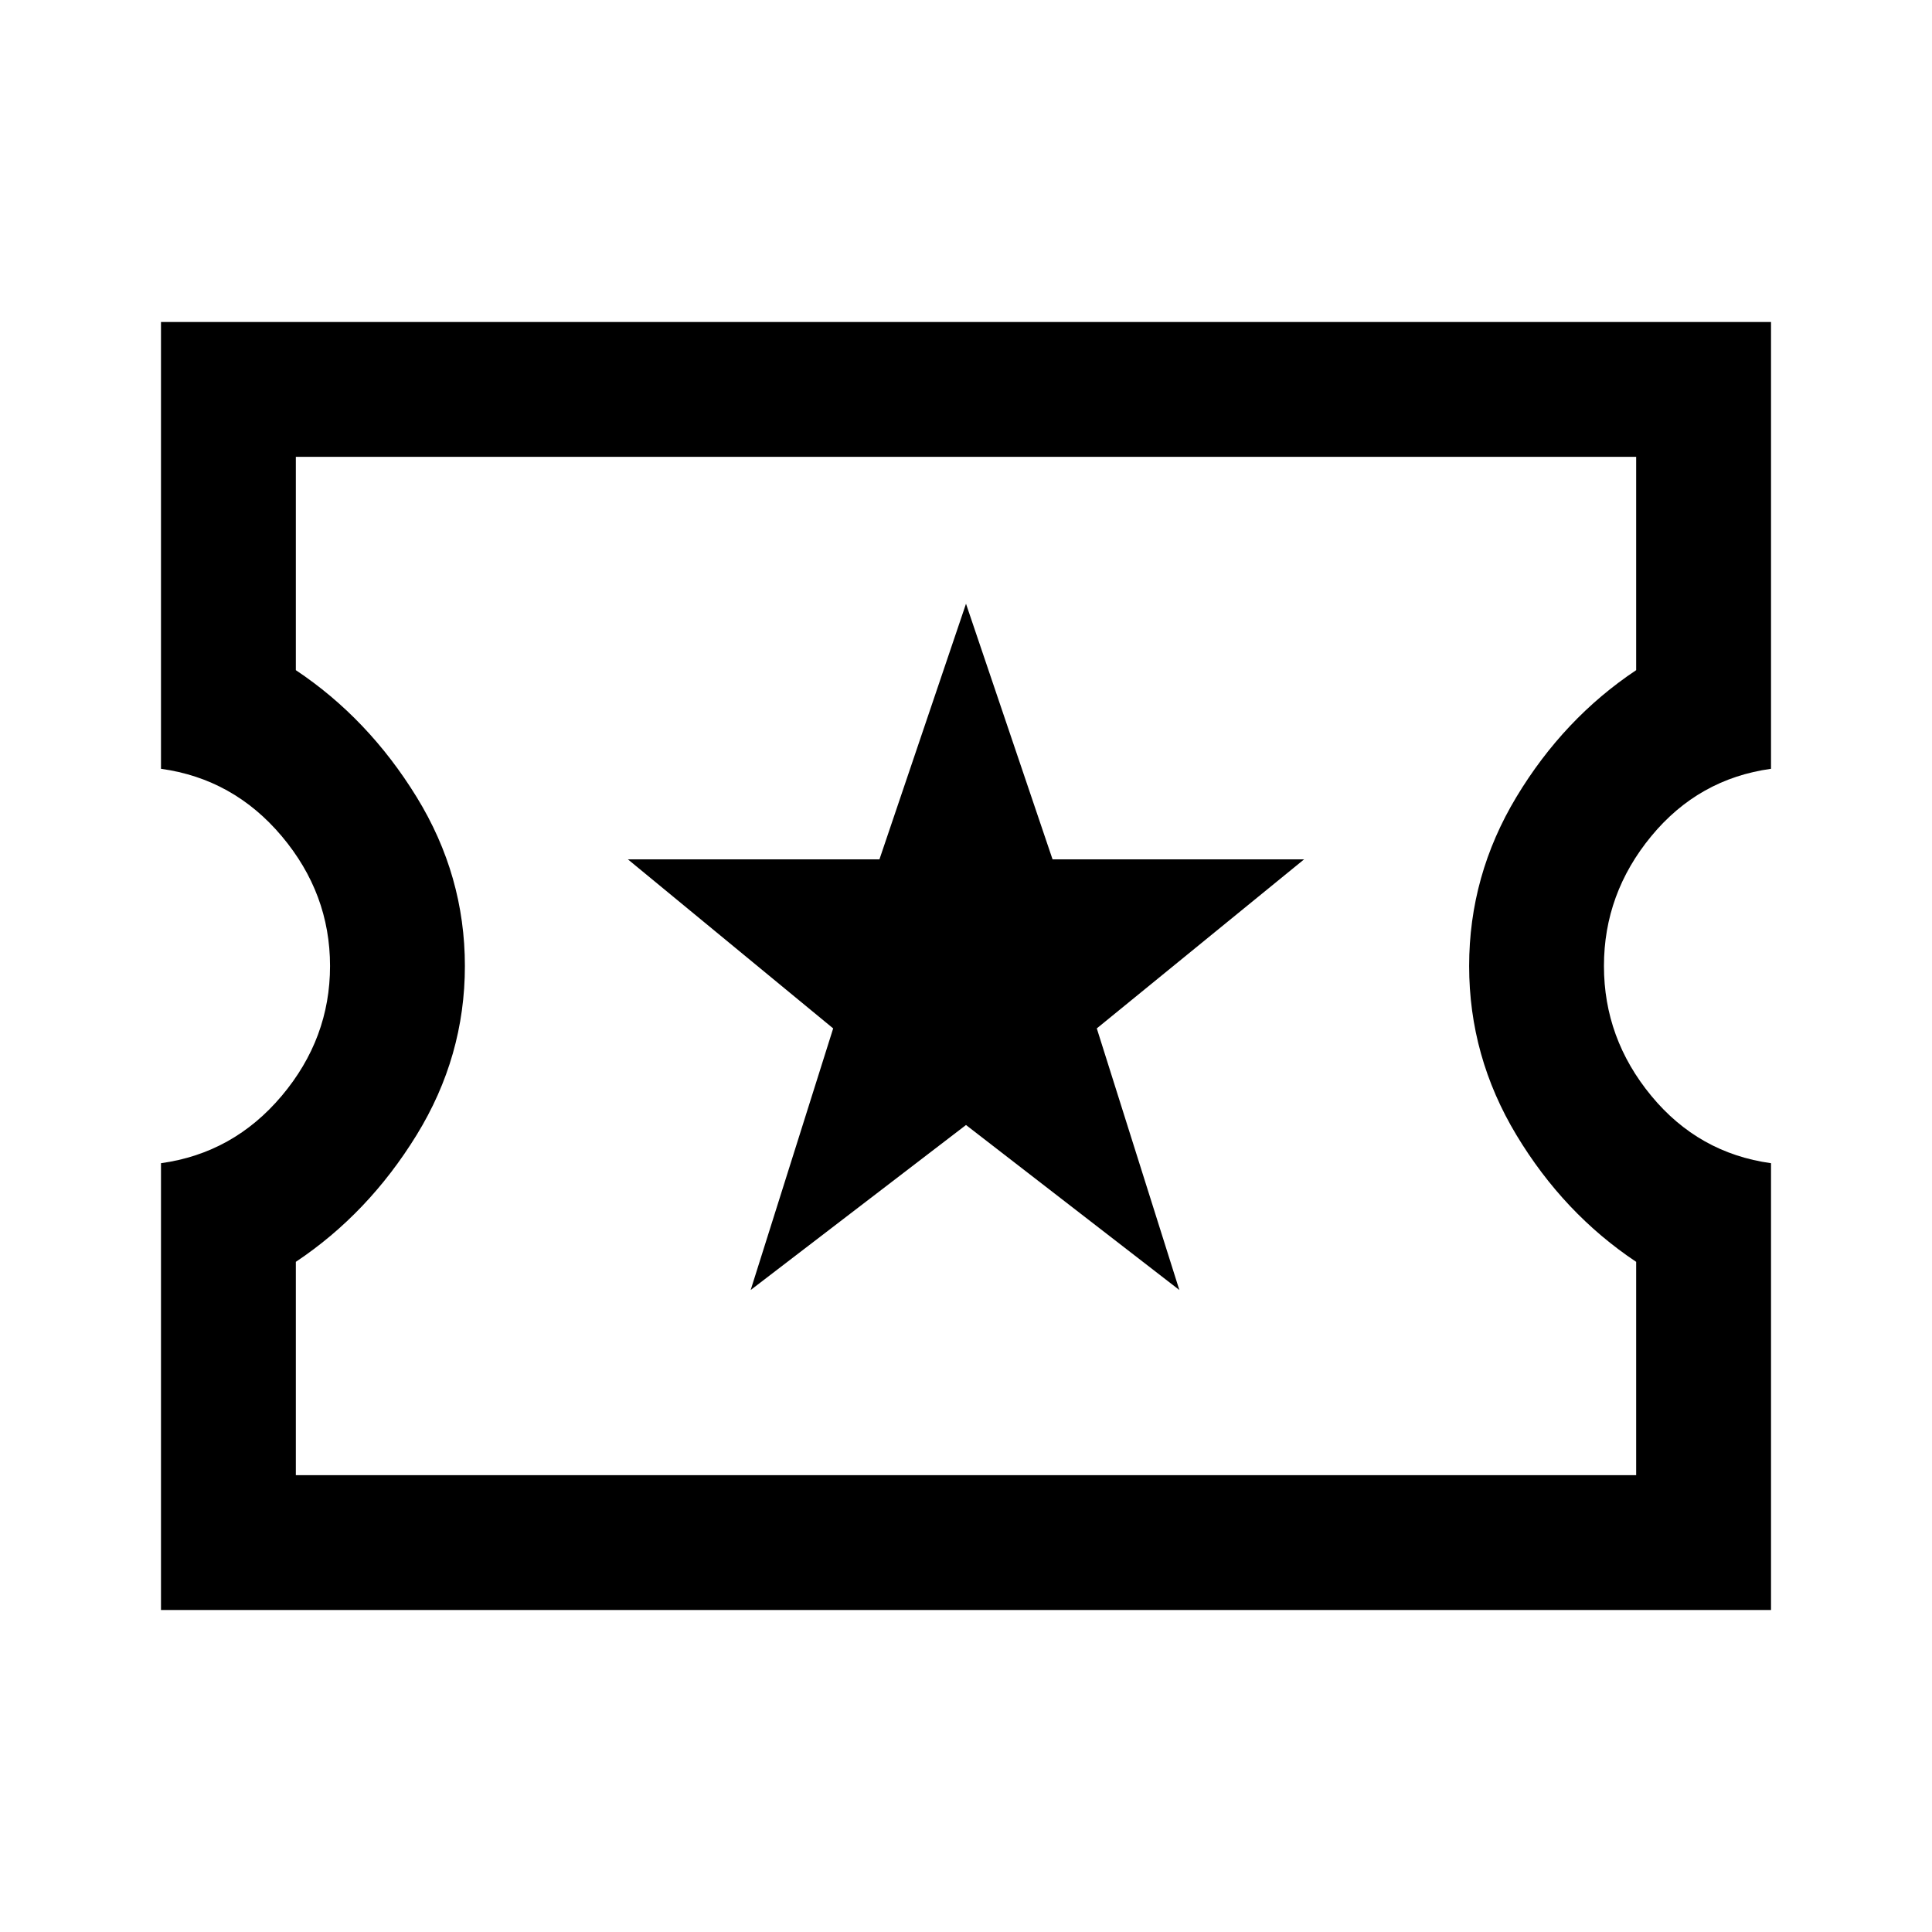 <svg xmlns="http://www.w3.org/2000/svg" height="40" width="40"><path d="M3.333 33.333v-9.25q1.5-.208 2.5-1.395 1-1.188 1-2.688 0-1.5-1-2.688-1-1.187-2.5-1.395v-9.25h33.334v9.25q-1.5.208-2.479 1.395-.98 1.188-.98 2.688 0 1.5.98 2.688.979 1.187 2.479 1.395v9.25Zm2.792-2.791h27.75v-4.417q-1.5-1-2.479-2.625-.979-1.625-.979-3.5t.979-3.5q.979-1.625 2.479-2.625V9.458H6.125v4.417q1.5 1 2.5 2.625t1 3.5q0 1.875-1 3.5t-2.5 2.625Zm9.417-3.834L20 23.292l4.417 3.416-1.709-5.416 4.292-3.5h-5.208L20 12.5l-1.792 5.292H13l4.25 3.5ZM20 20Z"/></svg>